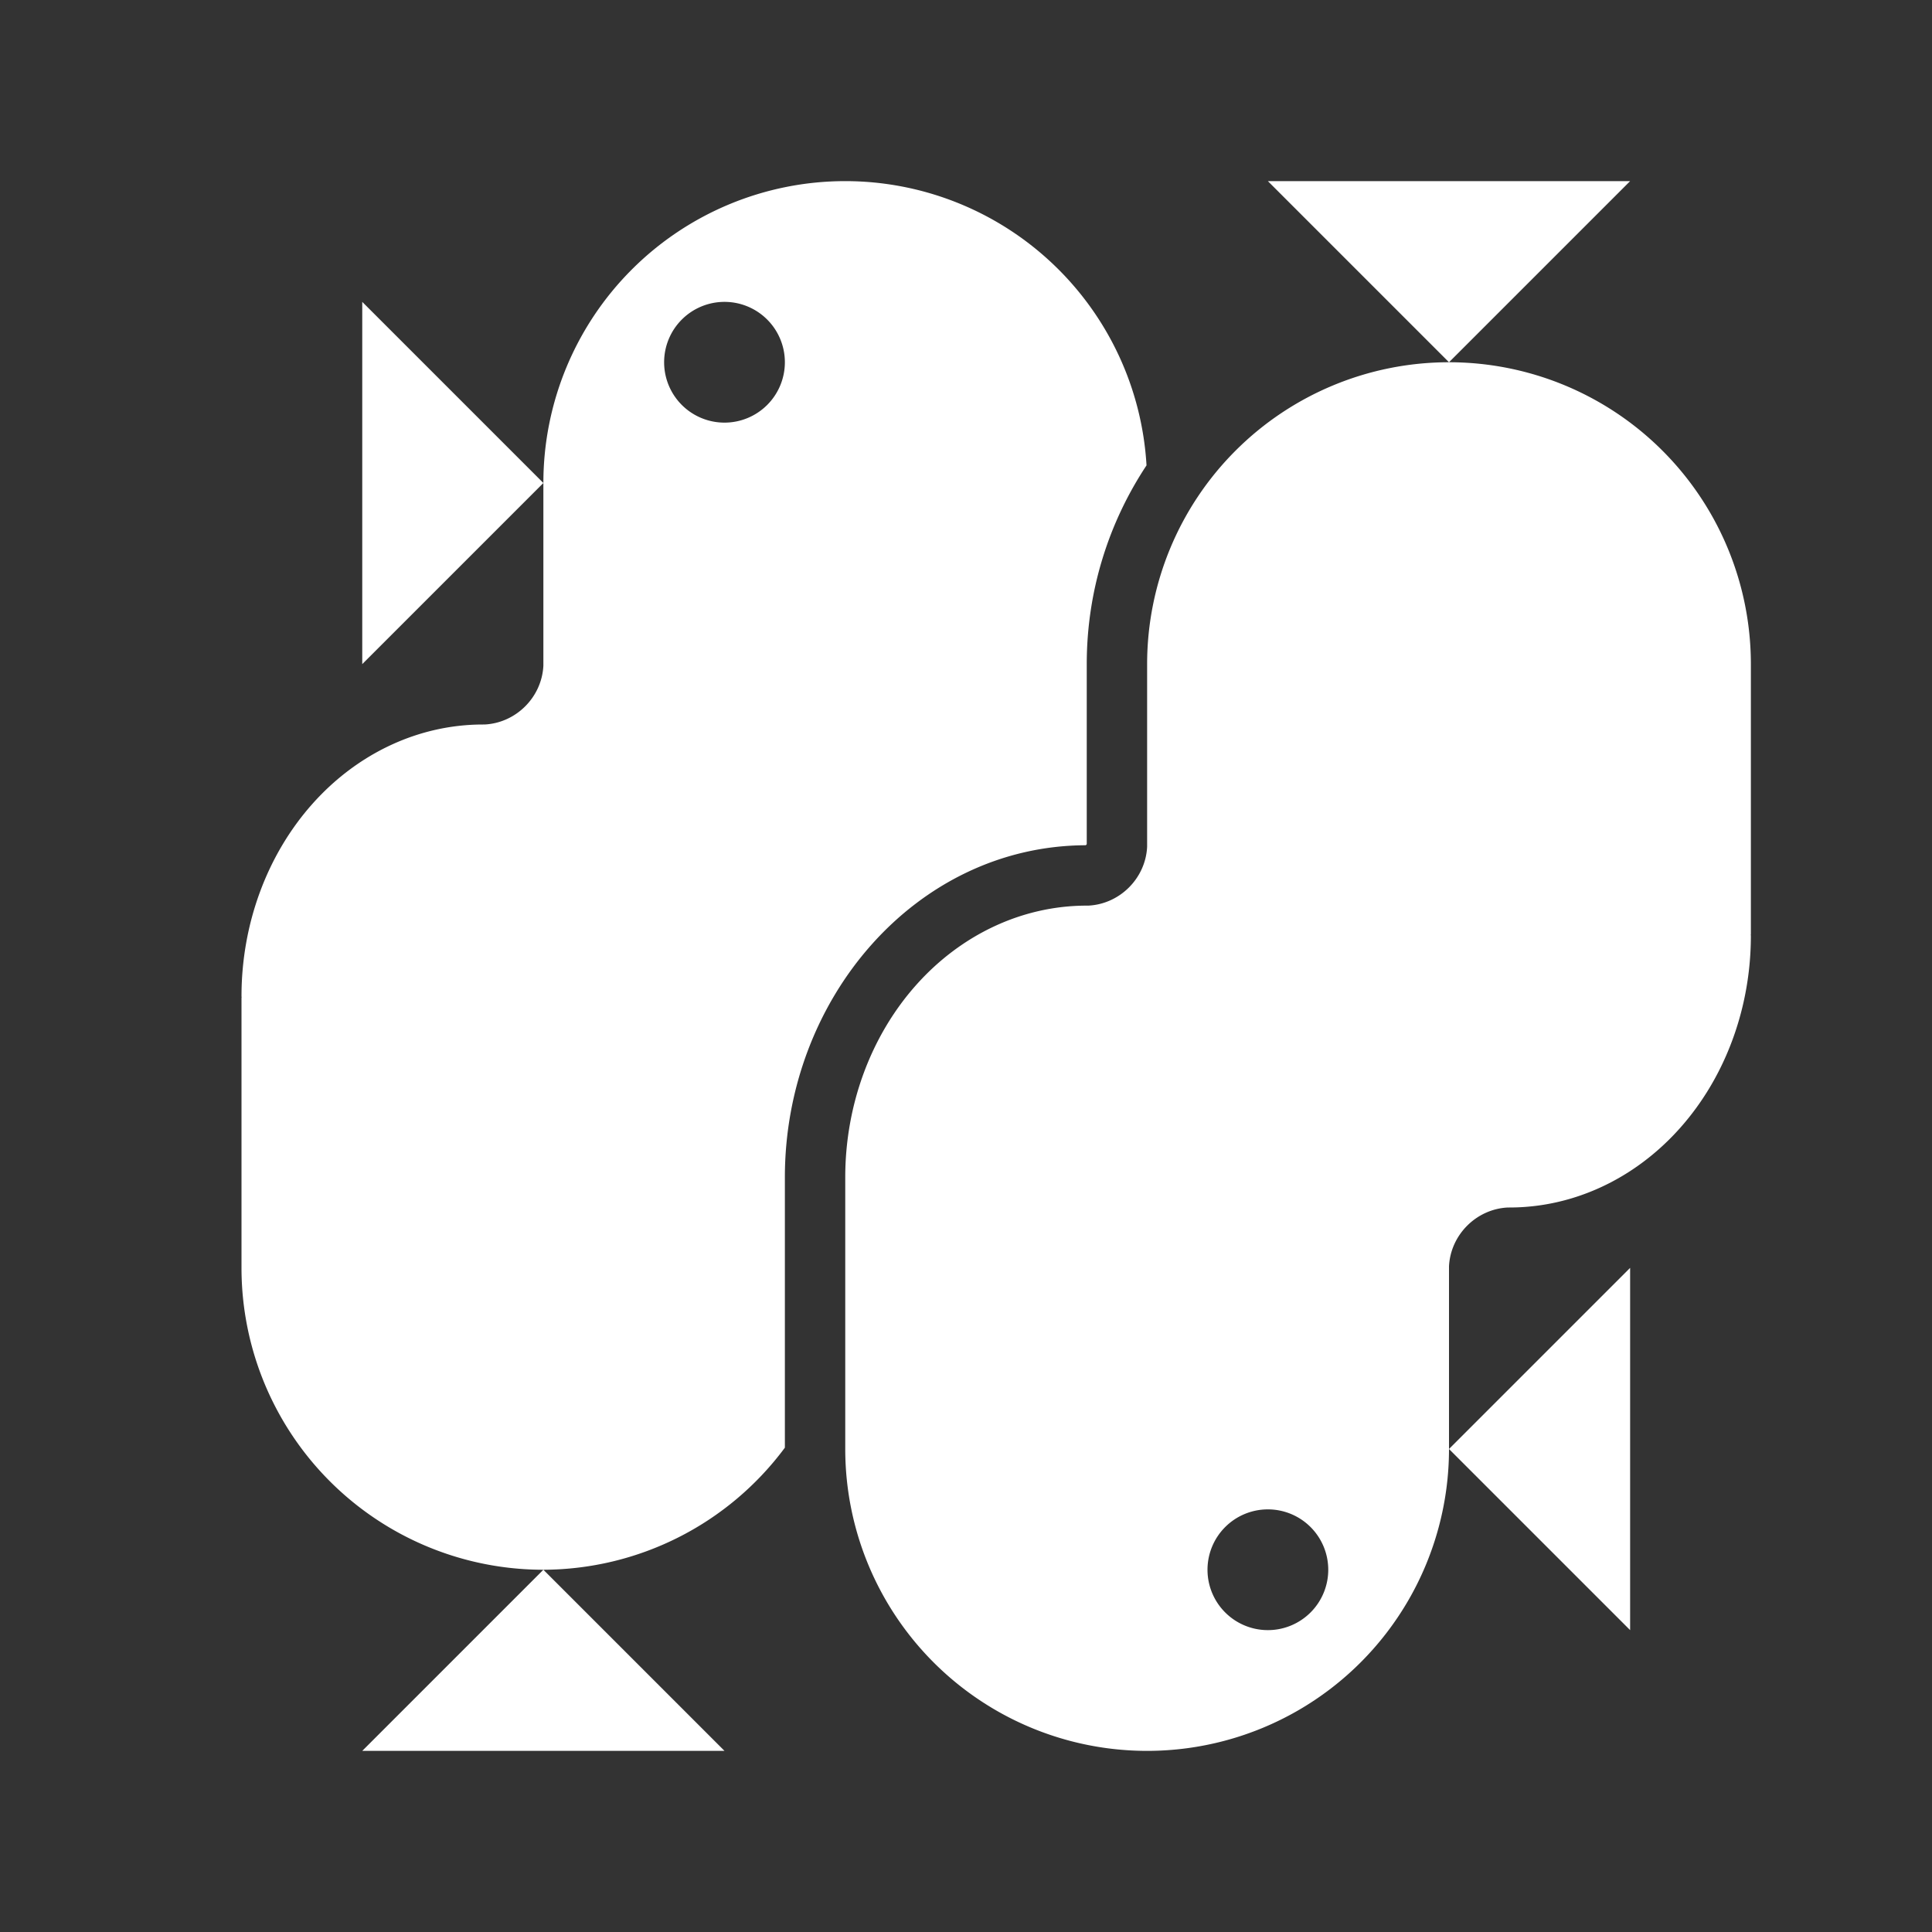 <?xml version="1.0" encoding="UTF-8" standalone="no"?>
<svg
   viewBox="0 0 16 16"
   version="1.1"
   id="svg5"
   sodipodi:docname="bulipy.svg"
   inkscape:version="1.3-beta (cedbd6c, 2023-05-28)"
   width="32"
   height="32"
   xmlns:inkscape="http://www.inkscape.org/namespaces/inkscape"
   xmlns:sodipodi="http://sodipodi.sourceforge.net/DTD/sodipodi-0.dtd"
   xmlns="http://www.w3.org/2000/svg"
   xmlns:svg="http://www.w3.org/2000/svg"
   xmlns:rdf="http://www.w3.org/1999/02/22-rdf-syntax-ns#"
   xmlns:cc="http://creativecommons.org/ns#"
   xmlns:dc="http://purl.org/dc/elements/1.1/">
  <rect x="0" y="0" width="16" height="16" fill="#333333" stroke="none"/>
  <sodipodi:namedview
     pagecolor="#808080"
     bordercolor="#666666"
     borderopacity="1"
     objecttolerance="10"
     gridtolerance="10"
     guidetolerance="10"
     inkscape:pageopacity="0"
     inkscape:pageshadow="2"
     inkscape:window-width="1710"
     inkscape:window-height="1499"
     id="namedview7"
     showgrid="true"
     inkscape:zoom="16"
     inkscape:cx="12.65625"
     inkscape:cy="19.5"
     inkscape:window-x="2049"
     inkscape:window-y="79"
     inkscape:window-maximized="0"
     inkscape:current-layer="svg5"
     inkscape:snap-bbox="true"
     inkscape:bbox-nodes="true"
     inkscape:snap-page="true"
     inkscape:document-rotation="0"
     inkscape:snap-bbox-edge-midpoints="true"
     inkscape:snap-grids="false"
     inkscape:object-nodes="true"
     inkscape:showpageshadow="0"
     inkscape:pagecheckerboard="0"
     inkscape:deskcolor="#d1d1d1">
    <inkscape:grid
       id="grid1"
       units="px"
       originx="0"
       originy="0"
       spacingx="0.5"
       spacingy="0.5"
       empcolor="#3f3fff"
       empopacity="0.251"
       color="#3f3fff"
       opacity="0.125"
       empspacing="5"
       dotted="false"
       gridanglex="30"
       gridanglez="30"
       visible="true" />
  </sodipodi:namedview>
  <defs
     id="defs3051">
    <style
       type="text/css"
       id="current-color-scheme">&#10;      .ColorScheme-Text {&#10;        color:#232629;&#10;      }&#10;      </style>
    <linearGradient
       id="linearGradient4689">
      <stop
         style="stop-color:#5a9fd4;stop-opacity:1;"
         offset="0"
         id="stop4691" />
      <stop
         style="stop-color:#306998;stop-opacity:1;"
         offset="1"
         id="stop4693" />
    </linearGradient>
    <linearGradient
       id="linearGradient4671">
      <stop
         style="stop-color:#ffd43b;stop-opacity:1;"
         offset="0"
         id="stop4673" />
      <stop
         style="stop-color:#ffe873;stop-opacity:1"
         offset="1"
         id="stop4675" />
    </linearGradient>
  </defs>
  <path
     id="path55"
     style="fill:#ffffff;fill-opacity:1;stroke-width:0.378;stroke-linecap:round"
     d="M 7 1.5 A 2.5 2.5 0 0 0 4.5 4 L 4.5 5 L 4.5 5.513 C 4.487 5.774 4.274 5.987 4.013 6 A 2 2.25 0 0 0 4 6 A 2 2.25 0 0 0 2 8.25 A 2 2.25 0 0 0 2.001 8.263 L 2 8.263 L 2 9.5 L 2 10.5 A 2.5 2.5 0 0 0 4.5 13 A 2.5 2.5 0 0 0 6.5 11.989 L 6.5 11 L 6.5 9.75 C 6.5 8.271 7.585 7.007 8.988 7 C 8.994 7 9 6.994 9 6.988 L 9 6.5 L 9 5.5 C 9 4.893 9.182 4.327 9.495 3.854 A 2.5 2.5 0 0 0 7 1.5 z M 4.5 13 L 3 14.5 L 4.5 14.5 L 6 14.5 L 4.5 13 z M 4.5 4 L 3 2.5 L 3 4 L 3 5.5 L 4.5 4 z M 10.5 1.5 L 12 3 L 13.5 1.5 L 12 1.5 L 10.5 1.5 z M 12 3 A 2.5 2.5 0 0 0 9.5 5.5 L 9.5 6.5 L 9.5 7.013 C 9.487 7.274 9.274 7.487 9.013 7.5 L 9 7.5 A 2 2.25 0 0 0 7 9.75 L 7 11 L 7 12 A 2.5 2.5 0 0 0 9.5 14.5 A 2.5 2.5 0 0 0 12 12 L 12 11 L 12 10.487 C 12.013 10.226 12.226 10.013 12.487 10 A 2 2.25 0 0 0 12.5 10 A 2 2.25 0 0 0 14.5 7.75 A 2 2.25 0 0 0 14.499 7.737 L 14.5 7.737 L 14.5 6.5 L 14.5 5.5 A 2.5 2.5 0 0 0 12 3 z M 12 12 L 13.5 13.5 L 13.5 12 L 13.5 10.5 L 12 12 z M 6 2.5 A 0.5 0.5 0 0 1 6.5 3 A 0.5 0.5 0 0 1 6 3.5 A 0.5 0.5 0 0 1 5.5 3 A 0.5 0.5 0 0 1 6 2.5 z M 10.5 12.5 A 0.5 0.5 0 0 1 11 13 A 0.5 0.5 0 0 1 10.5 13.5 A 0.5 0.5 0 0 1 10 13 A 0.5 0.5 0 0 1 10.5 12.5 z " />
</svg>
